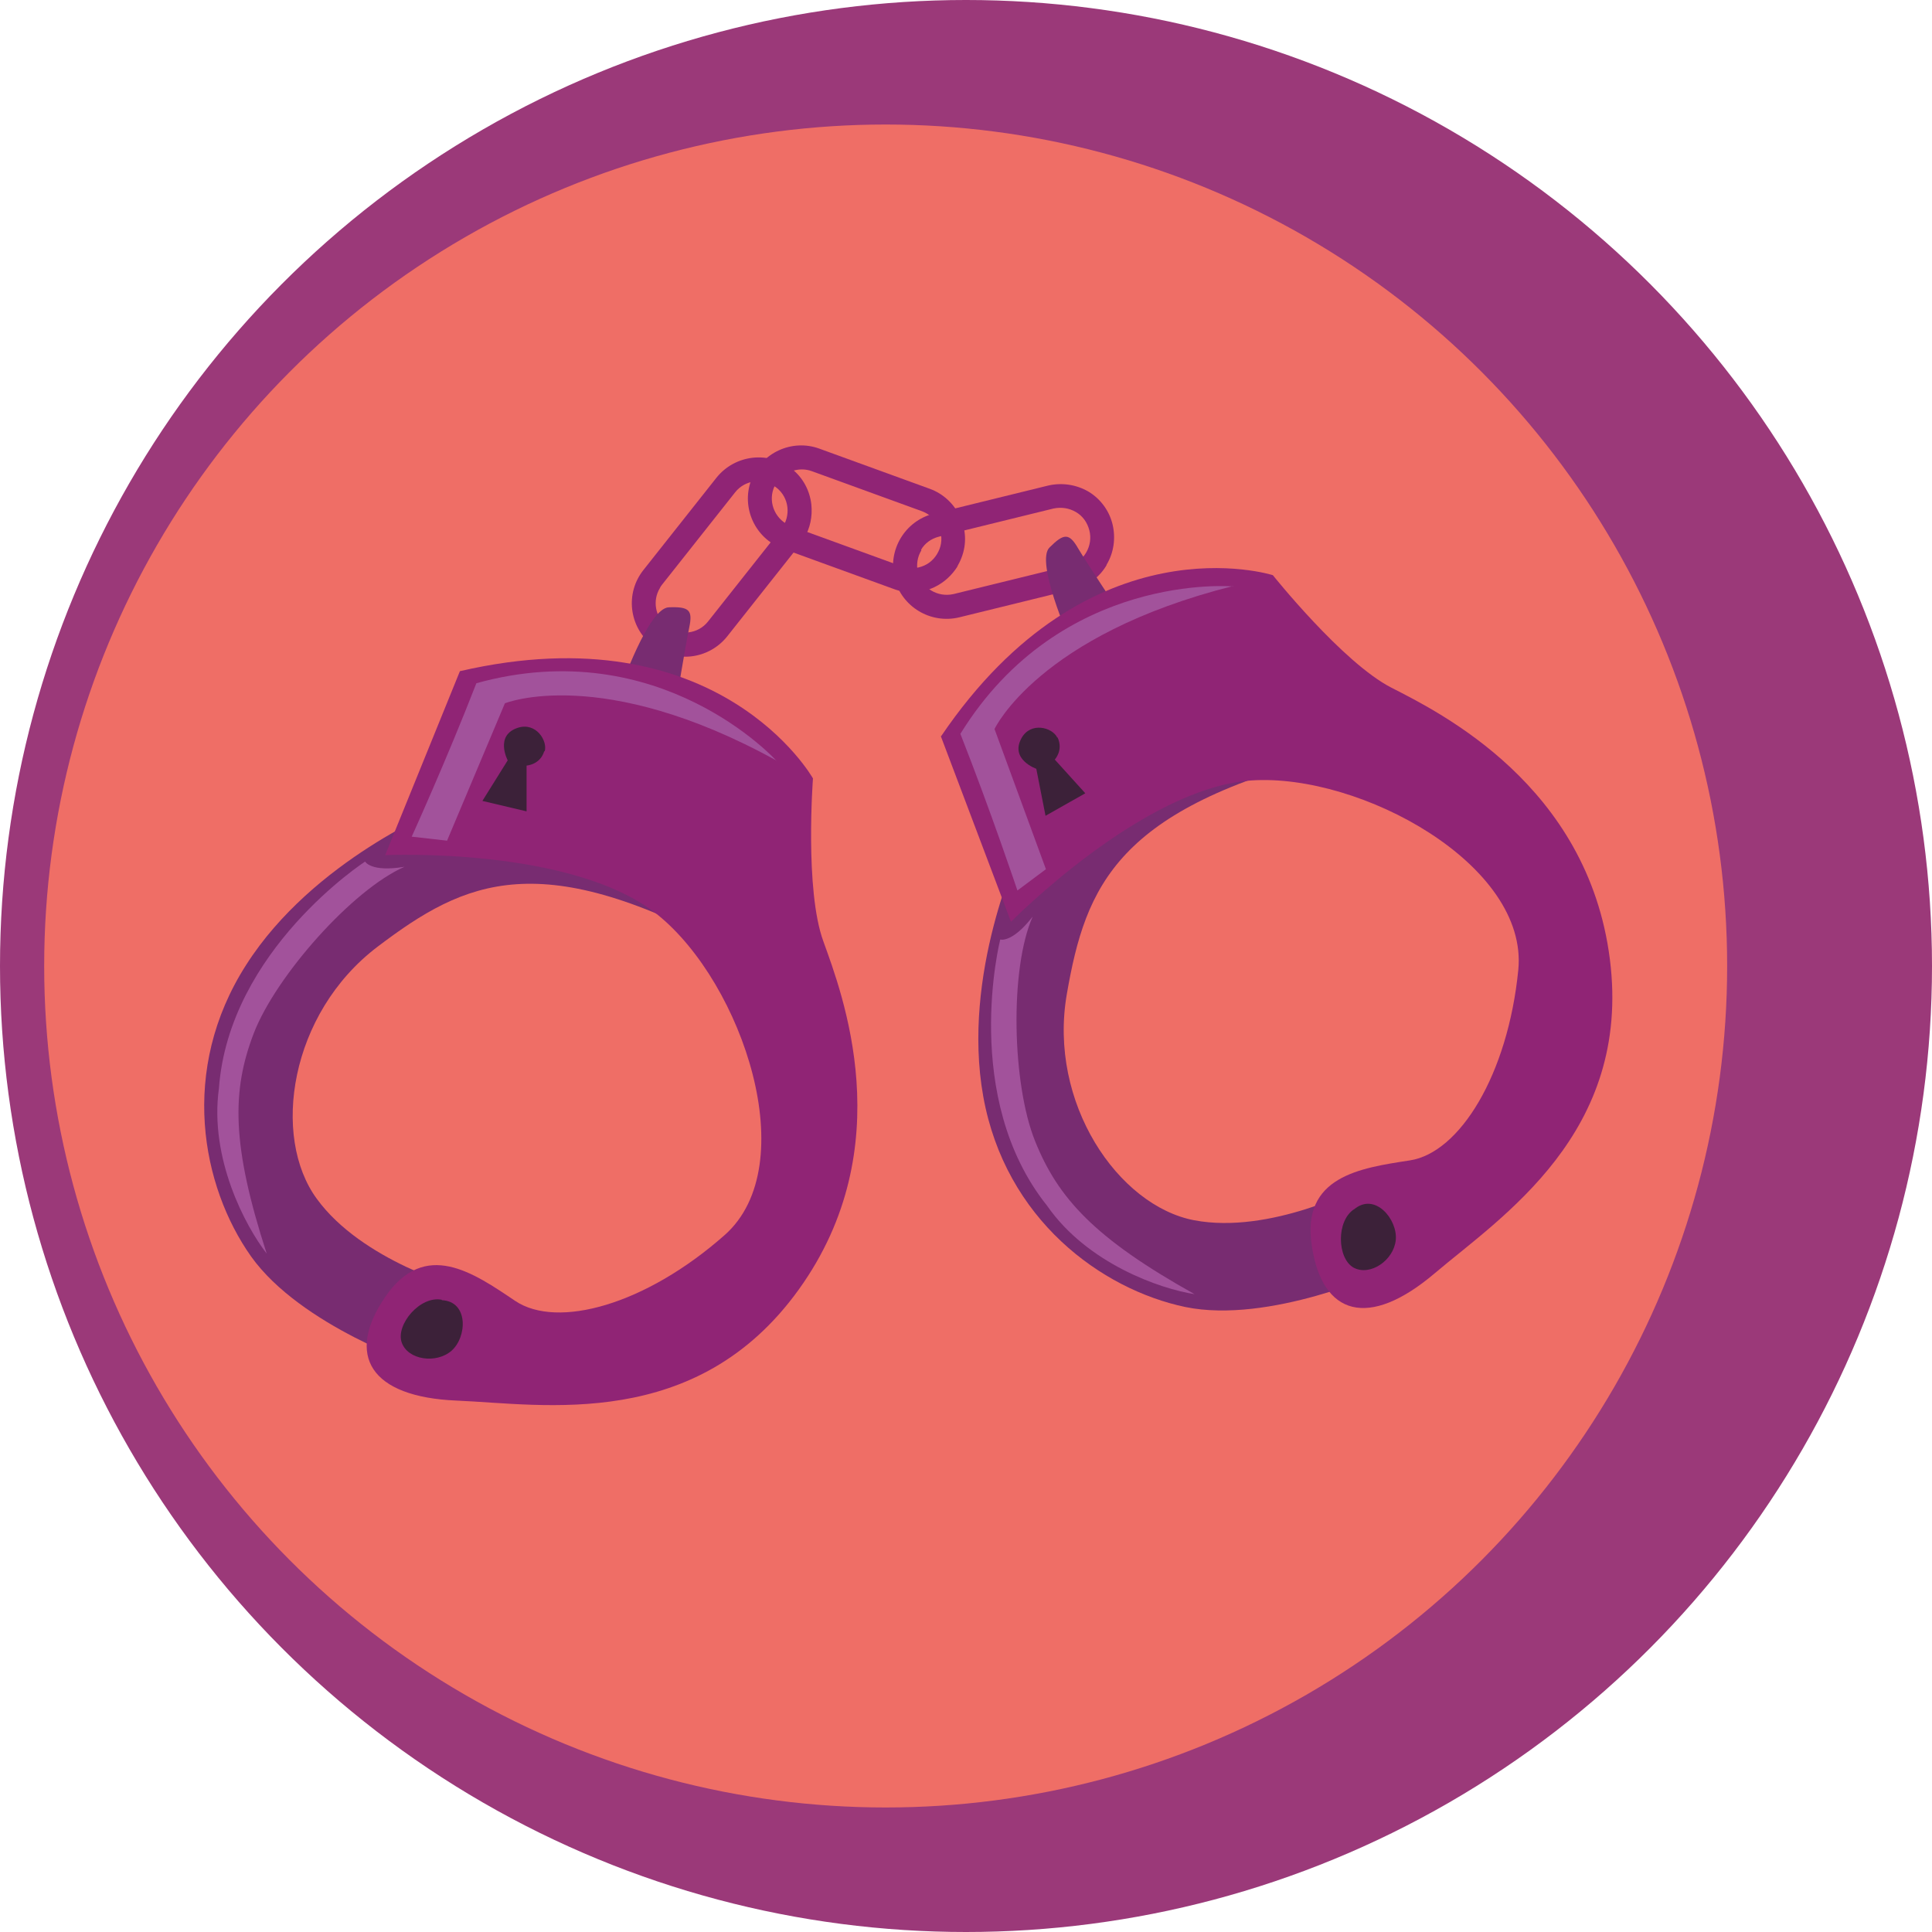 <?xml version="1.0" encoding="UTF-8"?><svg id="a" xmlns="http://www.w3.org/2000/svg" viewBox="0 0 48.1 48.1"><defs><style>.b{fill:#3c2139;}.c{fill:#902475;}.d{fill:#782c71;}.e{fill:#9b3979;}.f{fill:#ef6e66;}.g{fill:#a2529b;}</style></defs><circle class="e" cx="24.05" cy="24.05" r="24.05"/><circle class="f" cx="22.05" cy="24.05" r="20.95"/><path class="c" d="M20.02,13.41s-.06,.1-.1,.14l-1.82,2.3c-.46,.57-1.29,.67-1.87,.21-.57-.46-.67-1.29-.21-1.87l1.82-2.3c.46-.57,1.29-.67,1.87-.22h0c.28,.22,.45,.54,.49,.89,.03,.3-.03,.59-.18,.84Zm-3.59,1.23c-.19,.31-.12,.72,.17,.95,.32,.25,.78,.2,1.03-.12l1.82-2.3c.25-.32,.2-.78-.12-1.03h0c-.32-.25-.78-.2-1.03,.12l-1.82,2.3s-.04,.05-.05,.08Zm3.09-2.73h0Z"/><path class="d" d="M15.45,17.14s.69-2,1.2-2.02c.51-.02,.6,.07,.51,.5-.09,.43-.32,1.83-.32,1.83l-1.38-.31Z"/><path class="d" d="M11,20.12s-3.2,1.28-4.87,3.9c-1.68,2.62-1.11,5.52,.12,7.26,1.24,1.74,4.23,2.73,4.23,2.73l.99-1.95s-2.45-.66-3.58-2.21c-1.14-1.55-.68-4.62,1.51-6.28,2.19-1.66,4.06-2.54,8.94,.15-.5-2.32-3.27-3.24-3.27-3.24l-4.07-.35Z"/><path class="c" d="M11.45,16.71l-1.86,4.58s4.68-.22,6.79,1.49c2.11,1.71,3.63,6.23,1.66,7.97-1.97,1.74-4.16,2.34-5.21,1.64-1.04-.7-2.25-1.55-3.24-.1-.99,1.45-.38,2.49,1.78,2.58,2.16,.09,5.97,.78,8.52-2.77,2.55-3.55,1.07-7.38,.61-8.66-.47-1.28-.26-4.06-.26-4.06,0,0-2.34-4.16-8.79-2.67h0Z"/><path class="b" d="M13.56,18.71c.08-.26-.21-.74-.67-.59-.58,.19-.25,.81-.25,.81l-.63,1.01,1.1,.26v-1.14s.34-.02,.44-.36h0Z"/><path class="g" d="M19.33,18.94s-2.89-3.2-7.47-1.93c-.75,1.93-1.61,3.82-1.61,3.82l.88,.1,1.44-3.42s2.4-.98,6.77,1.43h0Z"/><path class="g" d="M9.09,21.45s-3.39,2.2-3.64,5.65c-.24,1.74,.66,3.43,1.19,4.11-.88-2.71-.87-4.06-.32-5.49,.55-1.42,2.45-3.57,3.75-4.14-.84,.14-.98-.13-.98-.13Z"/><path class="b" d="M11,32.36c-.54-.11-1.15,.62-1,1.06,.15,.44,.86,.54,1.24,.21,.39-.34,.43-1.23-.24-1.26h0Z"/><path class="c" d="M23.84,14.1c-.14,.22-.33,.4-.58,.52-.32,.15-.68,.17-1.02,.04l-2.75-1c-.69-.25-1.04-1.02-.79-1.7,.25-.69,1.02-1.04,1.7-.79l2.75,1c.33,.12,.6,.37,.75,.69,.15,.32,.17,.68,.04,1.02-.03,.08-.07,.16-.11,.23Zm-4.52-2.07s-.04,.08-.06,.13c-.14,.38,.06,.8,.44,.94l2.75,1c.18,.07,.38,.06,.56-.02,.18-.08,.31-.23,.38-.41h0c.07-.18,.06-.38-.02-.56-.08-.18-.23-.31-.41-.38l-2.75-1c-.33-.12-.7,.02-.88,.31Z"/><path class="c" d="M27.55,14.07h0c-.18,.31-.48,.52-.82,.6l-2.85,.7c-.71,.17-1.43-.26-1.61-.97-.17-.71,.26-1.43,.97-1.61l2.85-.7c.34-.08,.7-.03,1.01,.15,.3,.18,.52,.48,.6,.82,.08,.34,.03,.7-.15,1Zm-4.61-.37c-.1,.16-.13,.36-.09,.55,.1,.39,.49,.63,.89,.54l2.85-.7c.19-.05,.35-.16,.45-.33h0c.1-.17,.13-.37,.08-.56-.05-.19-.16-.35-.33-.45-.17-.1-.36-.13-.56-.09l-2.85,.7c-.2,.05-.36,.17-.45,.33Z"/><path class="d" d="M26.63,15.92s-.86-1.94-.5-2.29c.36-.36,.49-.36,.71,.02,.22,.37,1.01,1.56,1.01,1.56l-1.22,.72Z"/><path class="d" d="M25.4,21.13s-1.47,3.11-.92,6.17c.55,3.06,2.94,4.8,5.03,5.24,2.09,.43,4.95-.88,4.95-.88l-.6-2.1s-2.24,1.18-4.13,.82c-1.89-.36-3.64-2.92-3.17-5.63,.47-2.71,1.25-4.62,6.66-5.97-1.94-1.36-4.6-.15-4.6-.15l-3.22,2.51Z"/><path class="c" d="M23.42,18.32l1.75,4.63s3.28-3.34,5.99-3.52c2.71-.18,6.9,2.1,6.64,4.72-.26,2.61-1.46,4.55-2.7,4.74-1.24,.19-2.71,.4-2.44,2.13,.26,1.73,1.41,2.08,3.06,.68,1.65-1.4,4.91-3.49,4.36-7.82-.55-4.33-4.23-6.14-5.44-6.76-1.21-.62-2.95-2.8-2.95-2.8,0,0-4.55-1.46-8.26,4.01h0Z"/><path class="b" d="M26.32,18.36c-.12-.25-.66-.4-.89,.02-.29,.53,.37,.76,.37,.76l.23,1.17,.99-.56-.76-.84s.22-.23,.07-.55h0Z"/><path class="g" d="M30.7,14.6s-4.29-.38-6.79,3.67c.76,1.93,1.42,3.9,1.42,3.9l.71-.53-1.28-3.49s1.09-2.34,5.94-3.56Z"/><path class="g" d="M24.9,23.4s-.99,3.92,1.17,6.62c1,1.44,2.82,2.07,3.67,2.2-2.49-1.39-3.4-2.39-3.97-3.81-.57-1.41-.64-4.28-.06-5.59-.52,.67-.81,.57-.81,.57h0Z"/><path class="b" d="M33.72,30.1c-.46,.29-.43,1.23-.02,1.46,.41,.22,1-.18,1.05-.69,.05-.51-.52-1.2-1.04-.76Z"/></svg>